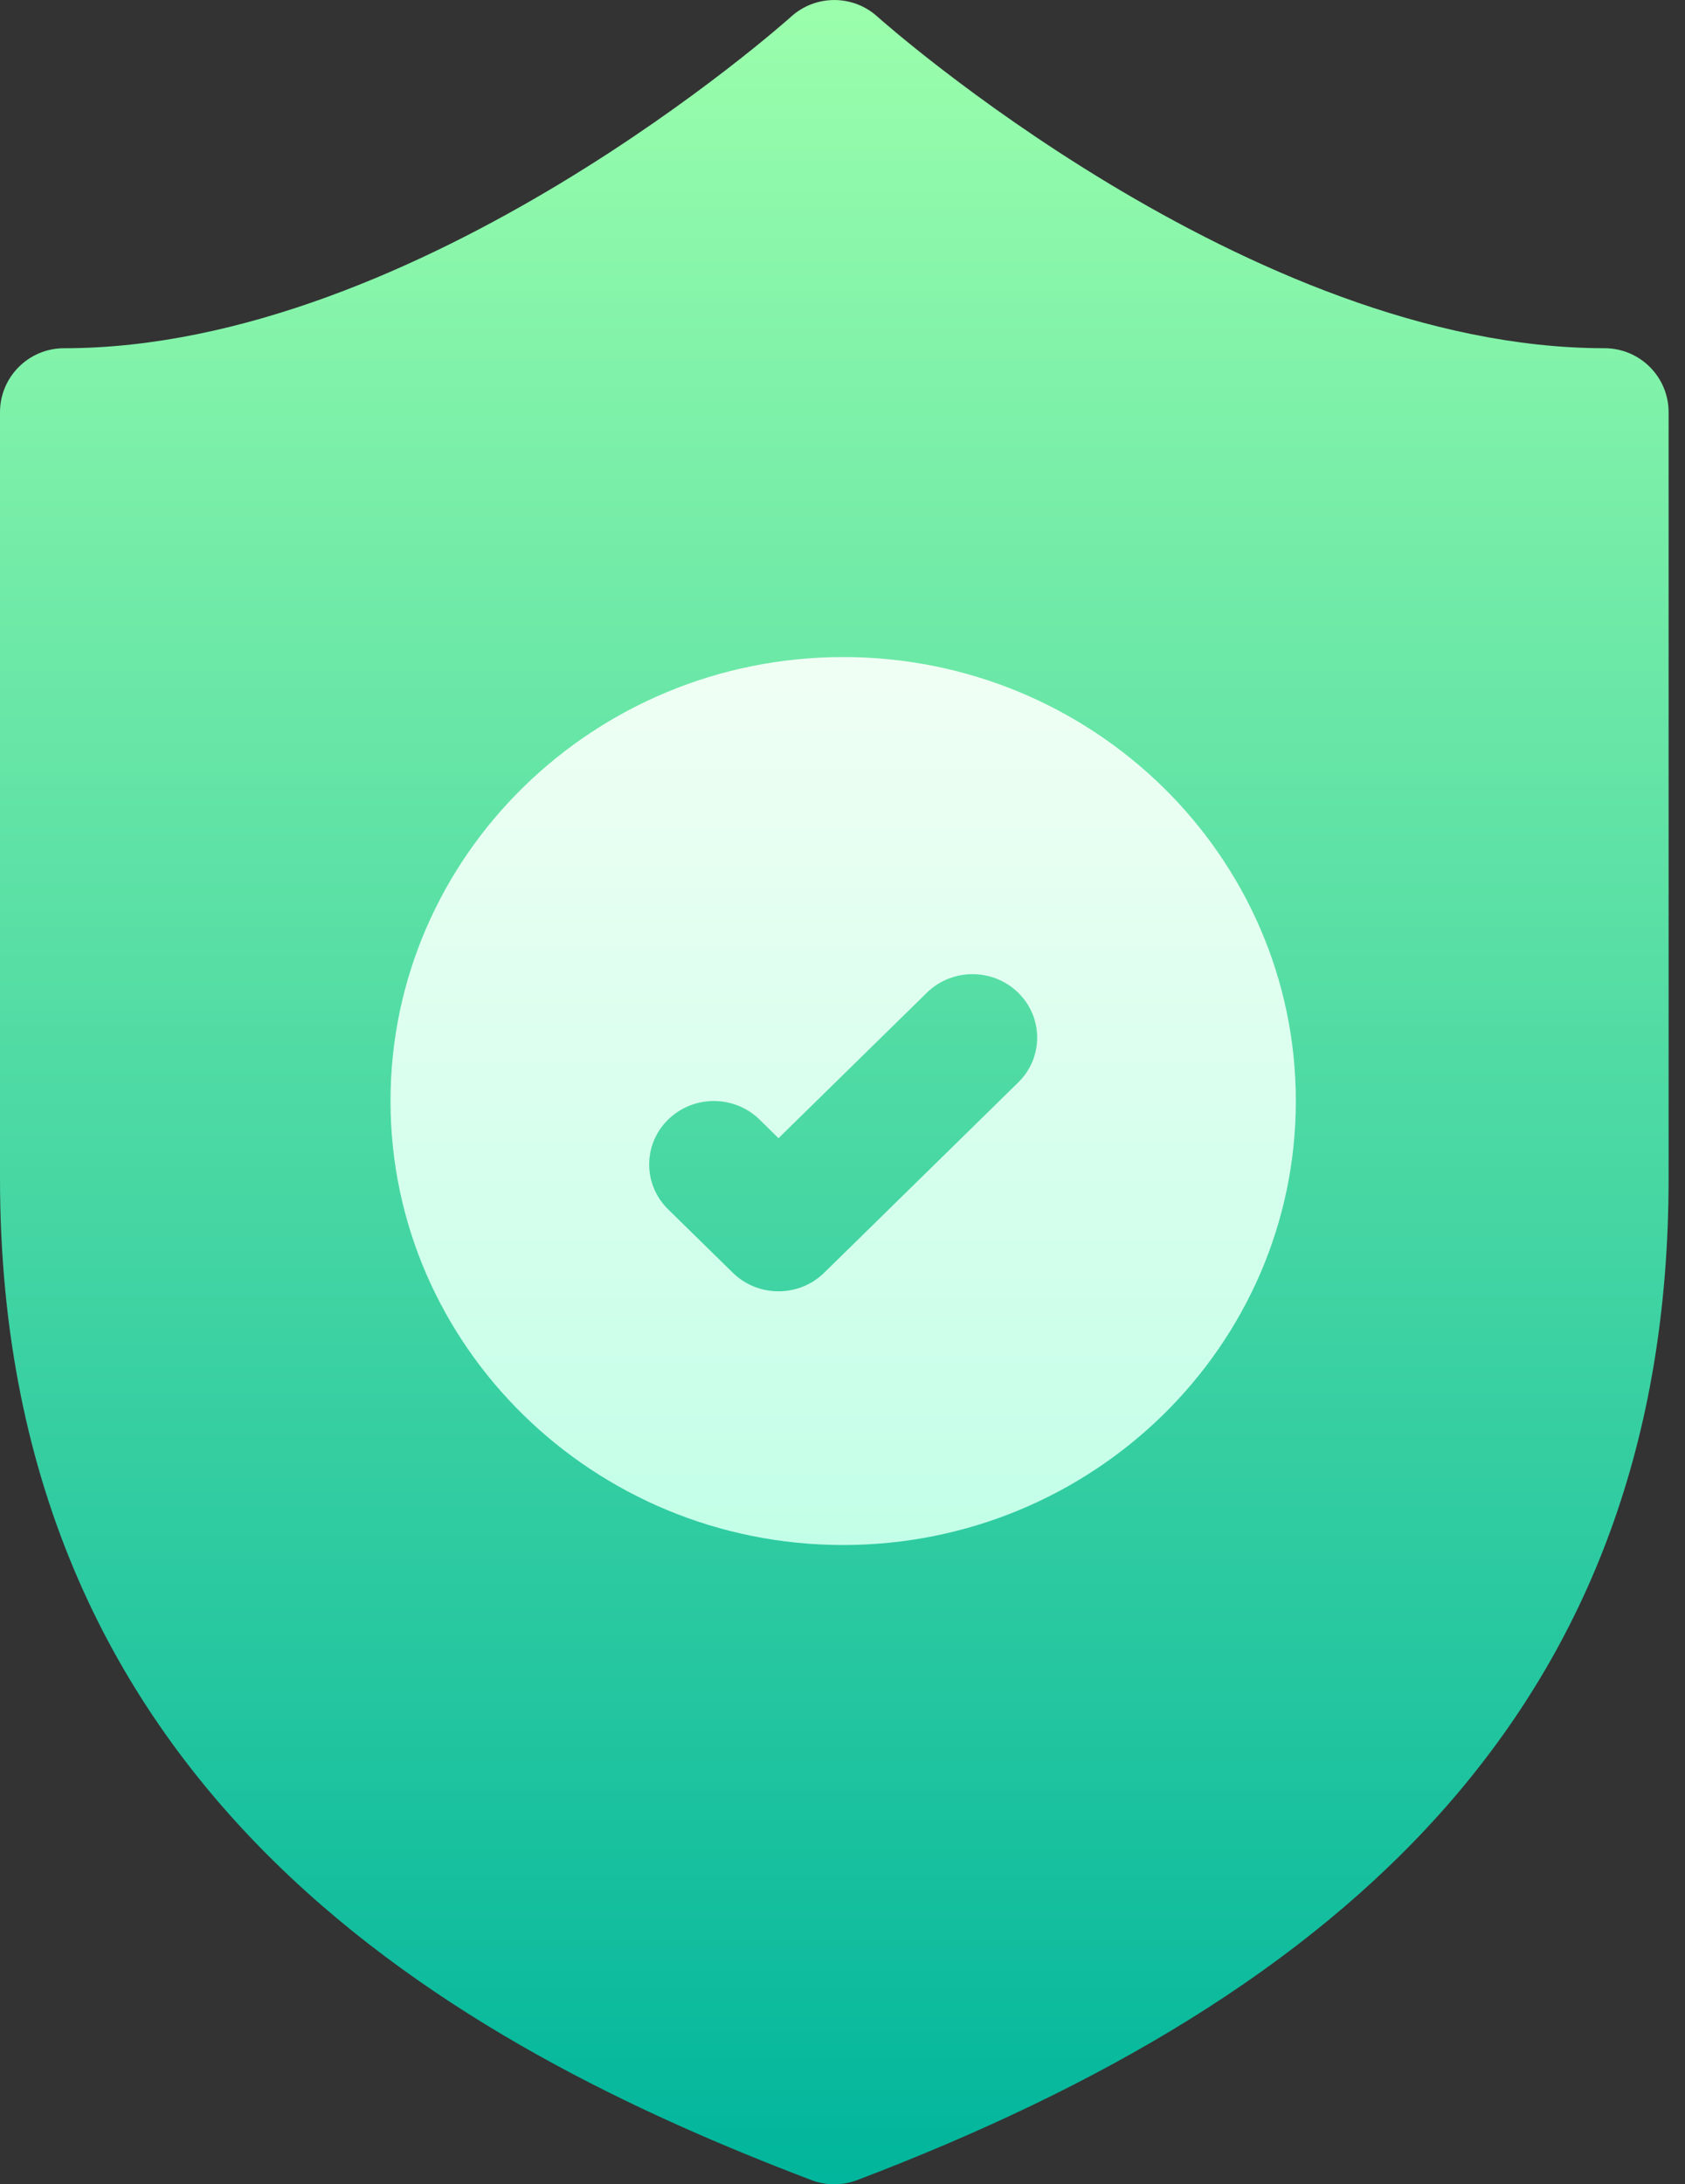 <svg xmlns="http://www.w3.org/2000/svg" width="71" height="92" viewBox="0 0 71 92">
    <rect x="0" y="0" width="71" height="92" fill="#333333" stroke="none"/>
    <defs>
        <linearGradient id="0ss20hdl7a" x1="50%" x2="50%" y1="100%" y2="0%">
            <stop offset="0%" stop-color="#00B59C"/>
            <stop offset="100%" stop-color="#9CFFAC"/>
        </linearGradient>
        <linearGradient id="f77zmq41cb" x1="50%" x2="50%" y1="100%" y2="0%">
            <stop offset="0%" stop-color="#C3FFE8"/>
            <stop offset="99.73%" stop-color="#F0FFF4"/>
        </linearGradient>
    </defs>
    <g fill="none" fill-rule="evenodd">
        <g fill-rule="nonzero">
            <g>
                <path fill="url(#0ss20hdl7a)" d="M67.605 14.666C52.637 14.666 37.125.837 36.97.7c-1.03-.932-2.602-.932-3.633 0-.155.14-15.626 13.967-30.634 13.967C1.211 14.666 0 15.873 0 17.362V49.64c0 26.15 19.513 36.598 34.19 42.183.31.118.637.177.964.177.327 0 .654-.06.965-.177 20.58-7.831 34.19-20.046 34.19-42.183V17.362c0-1.489-1.21-2.696-2.704-2.696z" transform="translate(-1013 -4182) translate(1013 4182)"/>
                <path fill="url(#f77zmq41cb)" d="M35.528 27.675c-10.516 0-19.073 8.388-19.073 18.699 0 10.31 8.557 18.7 19.073 18.7 10.517 0 19.074-8.39 19.074-18.7 0-10.31-8.557-18.7-19.074-18.7zm7.377 17.916l-8.175 8.014c-.532.522-1.229.783-1.926.783-.698 0-1.395-.26-1.927-.783l-2.725-2.67c-1.064-1.044-1.064-2.735 0-3.779 1.064-1.043 2.79-1.043 3.854 0l.798.783 6.248-6.125c1.063-1.044 2.789-1.044 3.853 0 1.064 1.043 1.064 2.734 0 3.777z" transform="translate(-1013 -4182) translate(1013 4182)"/>
            </g>
        </g>
    </g>
</svg>
